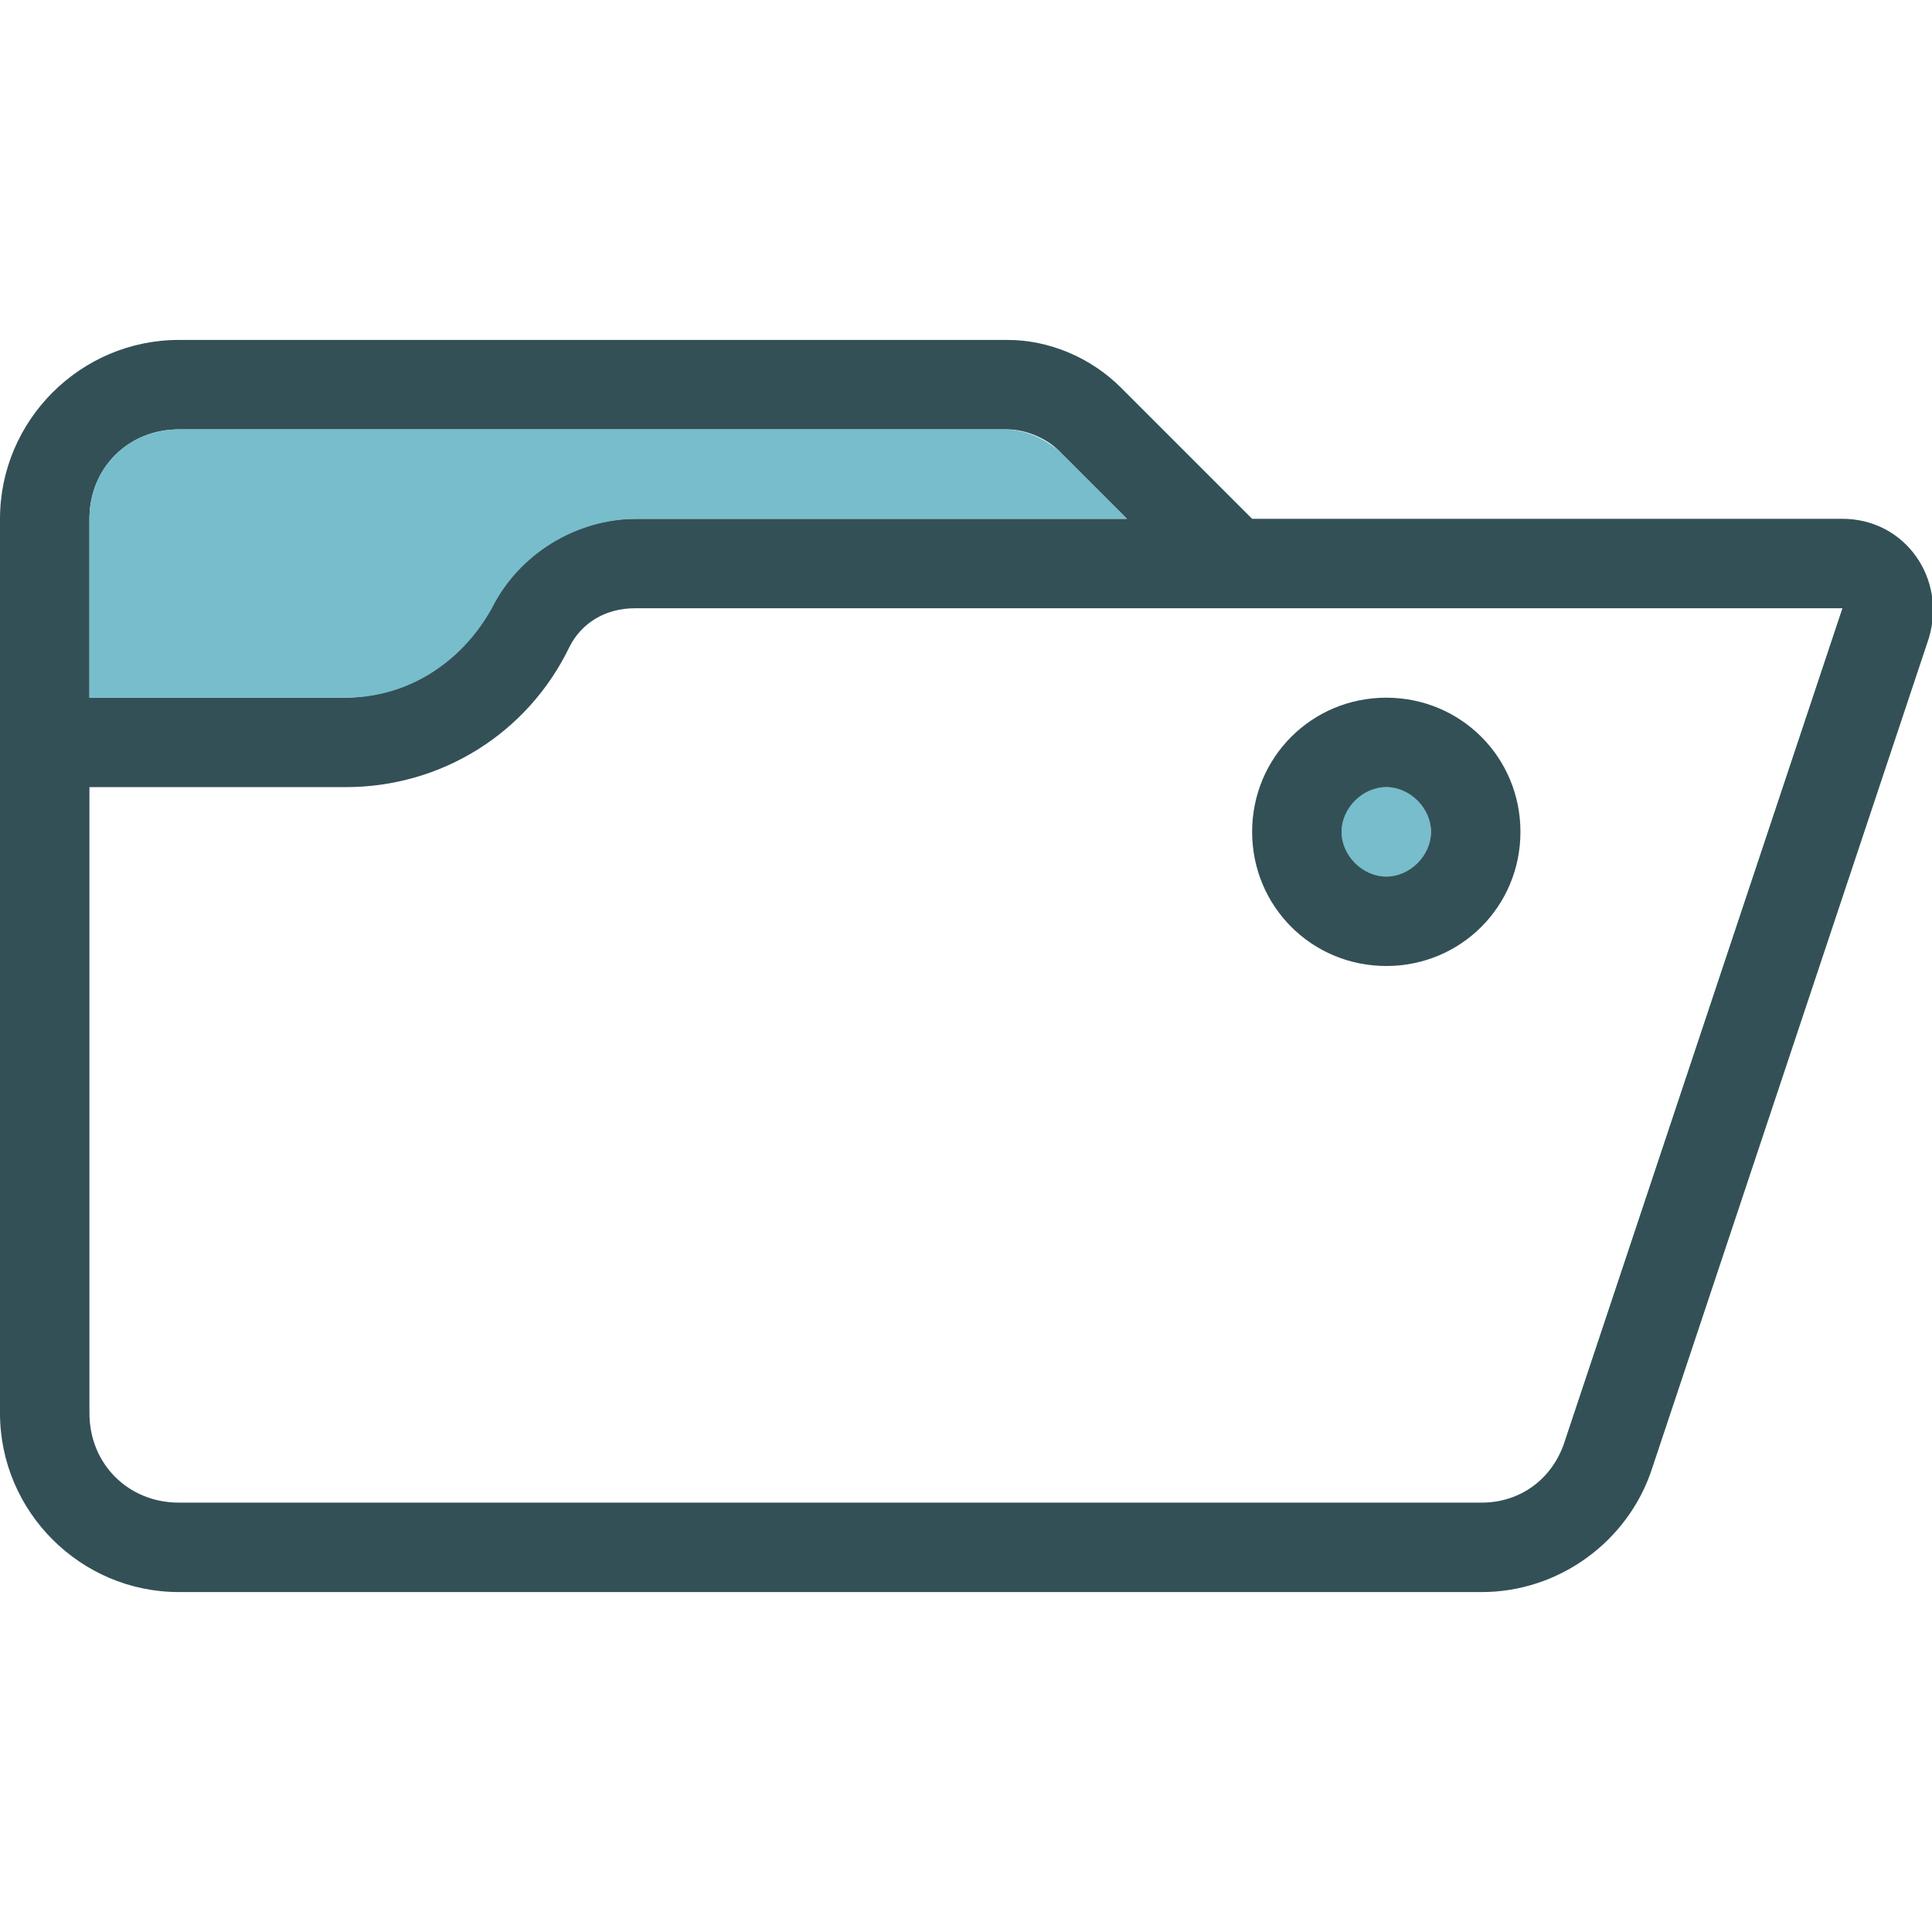 <svg t="1700989887866" class="icon" viewBox="0 0 1106 1024" version="1.1" xmlns="http://www.w3.org/2000/svg" p-id="6934" width="200" height="200"><path d="M793.6 435.2m-25.6 0a25.6 25.6 0 1 0 51.2 0 25.6 25.6 0 1 0-51.2 0Z" fill="#78BDCC" p-id="6935"></path><path d="M1054.72 256H716.8l-75.093-75.093c-17.067-17.067-40.96-27.307-64.853-27.307H102.4c-56.32 0-102.4 46.08-102.4 102.4v512c0 56.32 46.08 102.4 102.4 102.4h745.813c44.373 0 83.627-29.013 97.28-69.973L1104.213 324.267c10.24-34.133-13.653-68.267-49.493-68.267zM51.2 256c0-29.013 22.187-51.2 51.2-51.2h474.453c10.24 0 22.187 5.12 29.013 11.947l39.253 39.253H363.52c-35.84 0-66.56 20.48-83.627 51.2-15.36 30.72-47.787 51.2-83.627 51.2H51.2v-102.4z m844.8 527.36c-6.827 22.187-25.6 35.84-47.787 35.84H102.4c-29.013 0-51.2-22.187-51.2-51.2V409.6h146.773c54.613 0 104.107-30.72 128-80.213 6.827-13.653 20.48-22.187 37.547-22.187h691.2l-158.72 476.16z" fill="#335056" p-id="6936"></path><path d="M793.6 512c42.667 0 76.8-34.133 76.8-76.8S836.267 358.4 793.6 358.4 716.8 392.533 716.8 435.2s34.133 76.8 76.8 76.8z m0-102.4c13.653 0 25.6 11.947 25.6 25.6s-11.947 25.6-25.6 25.6-25.6-11.947-25.6-25.6 11.947-25.6 25.6-25.6z" fill="#335056" p-id="6937"></path><path d="M197.973 358.4c35.84 0 66.56-20.48 83.627-51.2 15.36-30.72 47.787-51.2 83.627-51.2h279.893l-39.253-39.253c-8.533-6.827-18.773-11.947-30.72-11.947H102.4c-29.013 0-51.2 22.187-51.2 51.2v102.4h146.773z" fill="#78BDCC" p-id="6938"></path></svg>